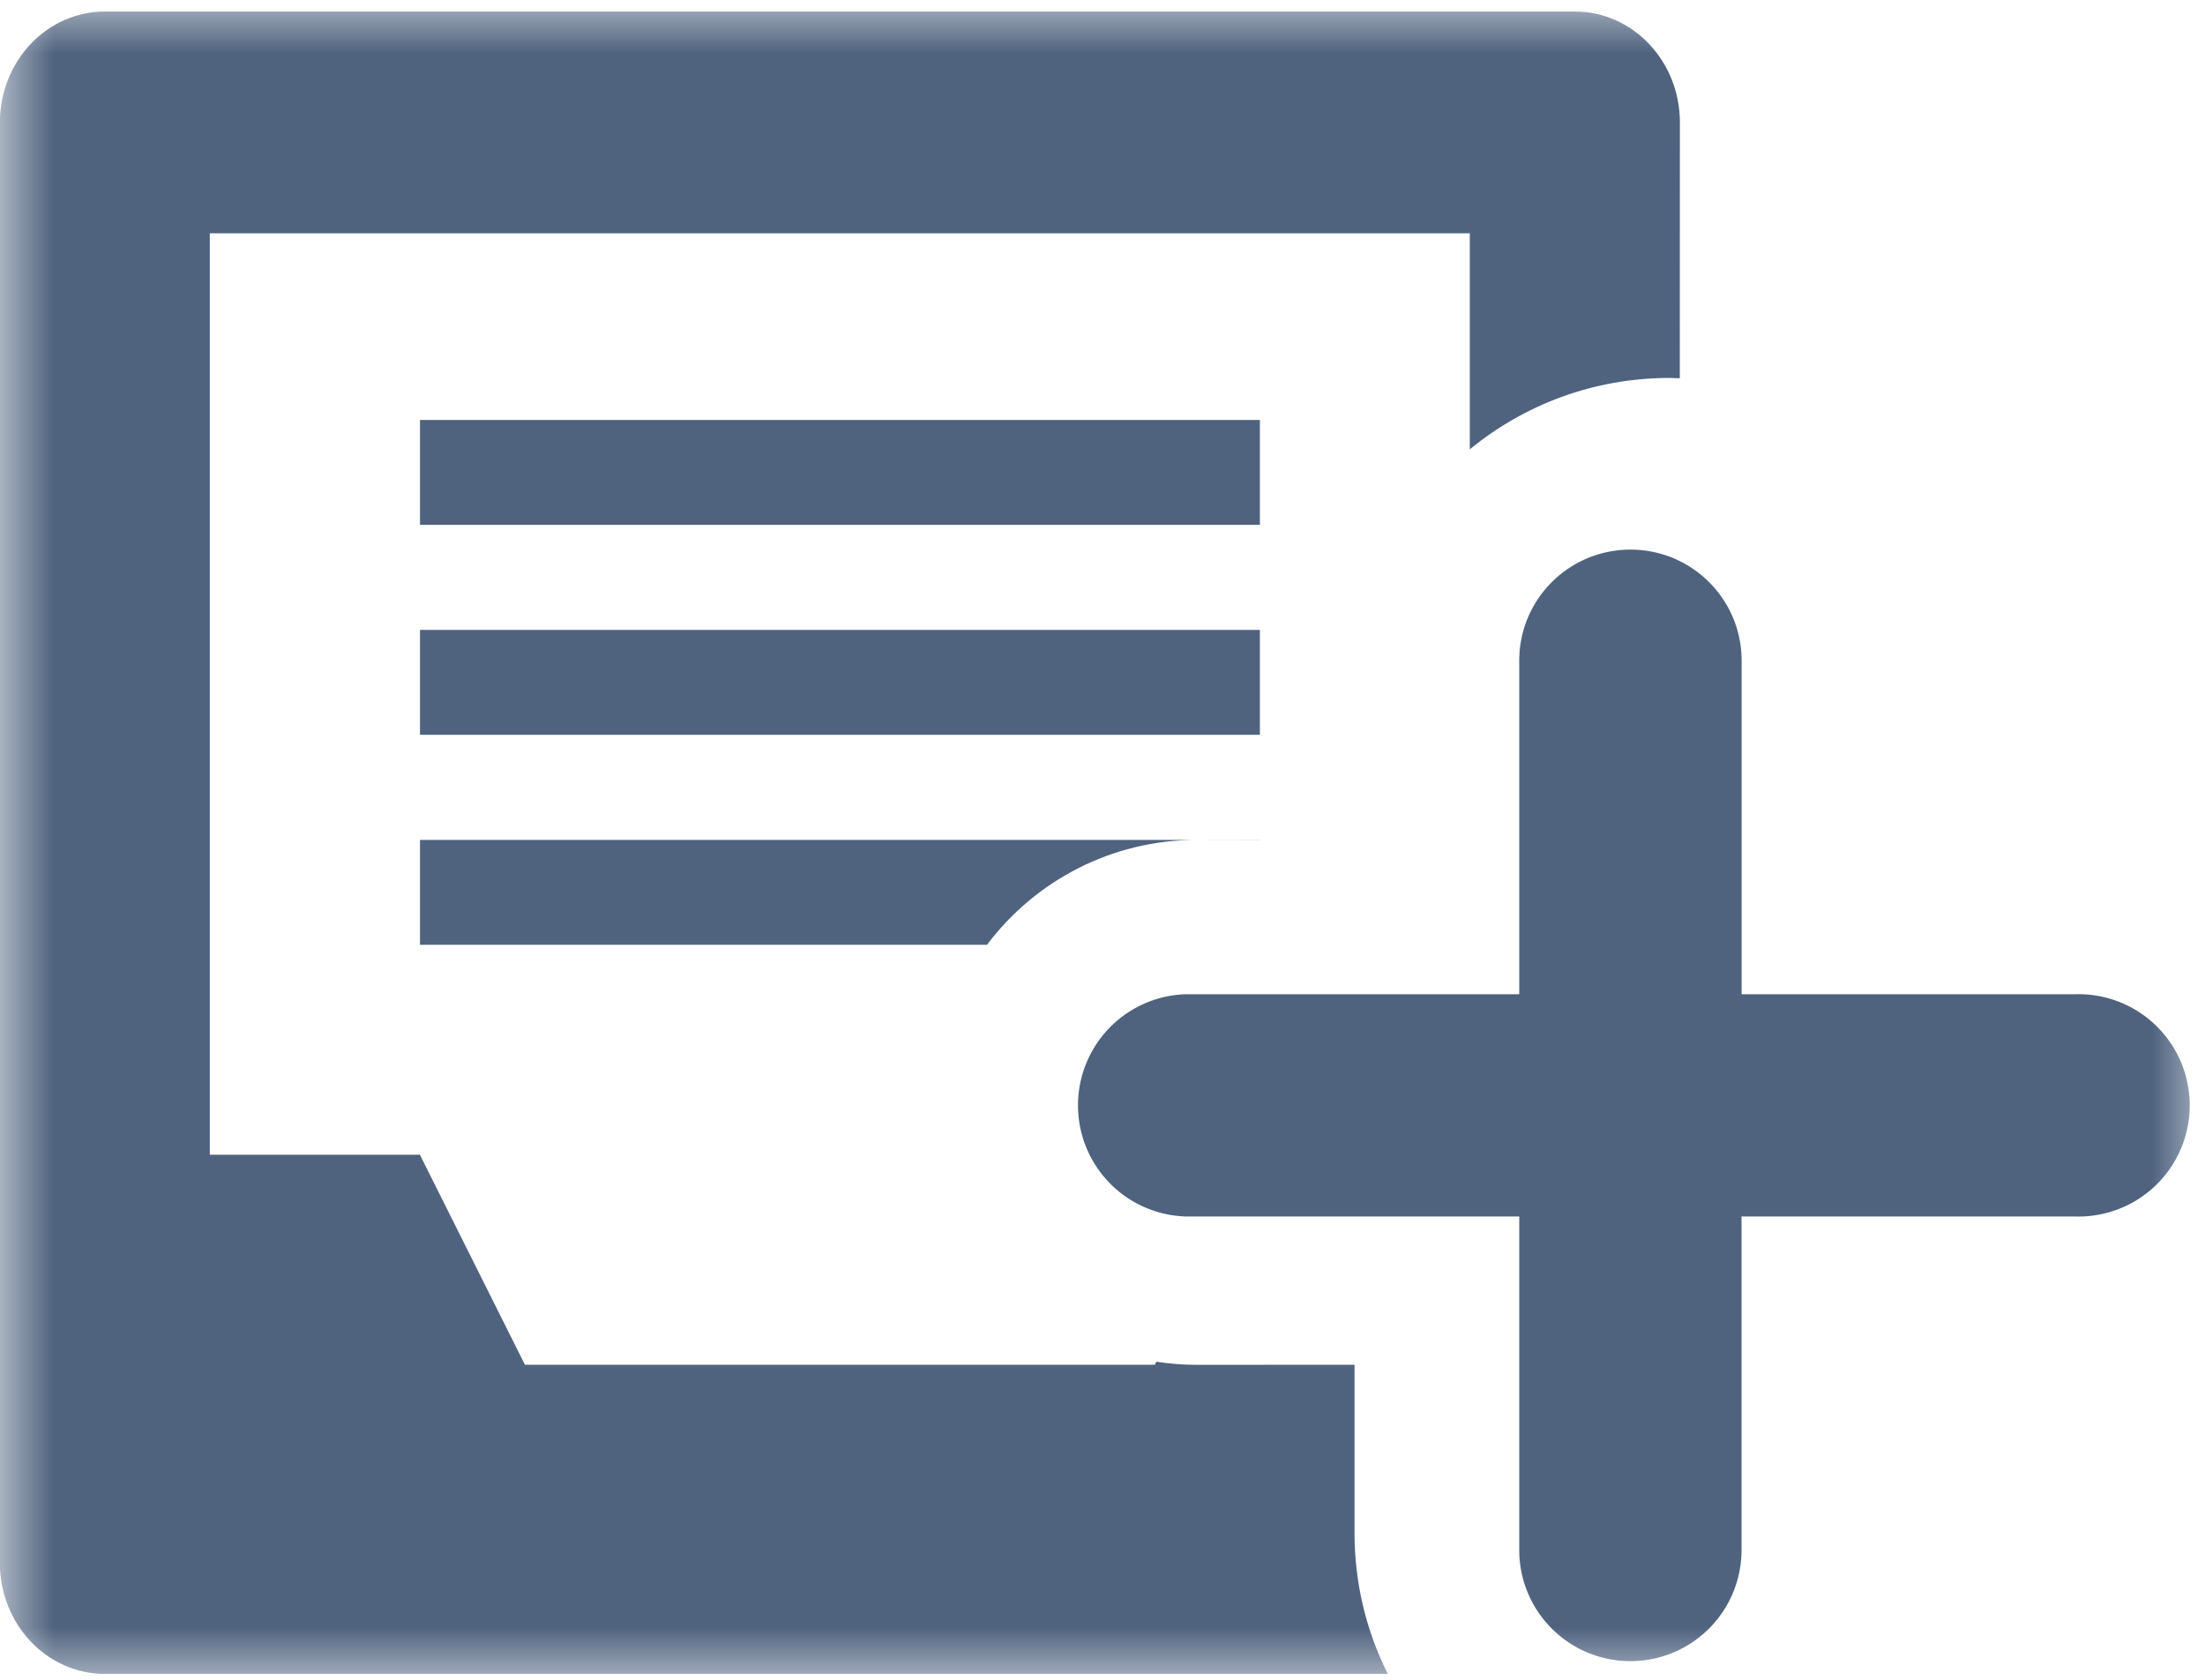 <svg width="21" height="16" viewBox="0 0 21 16" xmlns="http://www.w3.org/2000/svg" xmlns:xlink="http://www.w3.org/1999/xlink">
    <defs>
        <path id="a" d="M0 0h21v16H0z"/>
    </defs>
    <g fill="none" fill-rule="evenodd">
        <mask id="b" fill="#fff">
            <use xlink:href="#a"/>
        </mask>
        <use fill-opacity="0" fill="#D8D8D8" xlink:href="#a"/>
        <g mask="url(#b)" fill="#4F637F">
            <path d="M14.999.11c.552 0 1 .473 1 1.056l-.001 2.437L15.9 3.6c-.722 0-1.384.255-1.902.68V2.222h-12v8.777h2.001l1 2h6l.014-.029c.126.02.255.03.387.03l1.5-.001V14.6c0 .483.114.94.317 1.344H.999c-.553 0-1-.473-1-1.056V1.166C-.001.583.446.11.999.11h14zm-3 7.889L11.4 8c-.817 0-1.543.392-2 .999H4V8h8zm0-2v1H4V6h8zm0-2v1H4V4h8z"/>
            <path d="M15.528 5.235c.585 0 1.059.473 1.059 1.058V9.47h3.176a1.059 1.059 0 1 1 0 2.117h-3.177v3.177a1.058 1.058 0 1 1-2.117 0v-3.177h-3.176a1.059 1.059 0 0 1 0-2.117h3.176V6.293c0-.585.474-1.058 1.06-1.058z"/>
        </g>
    </g>
</svg>
